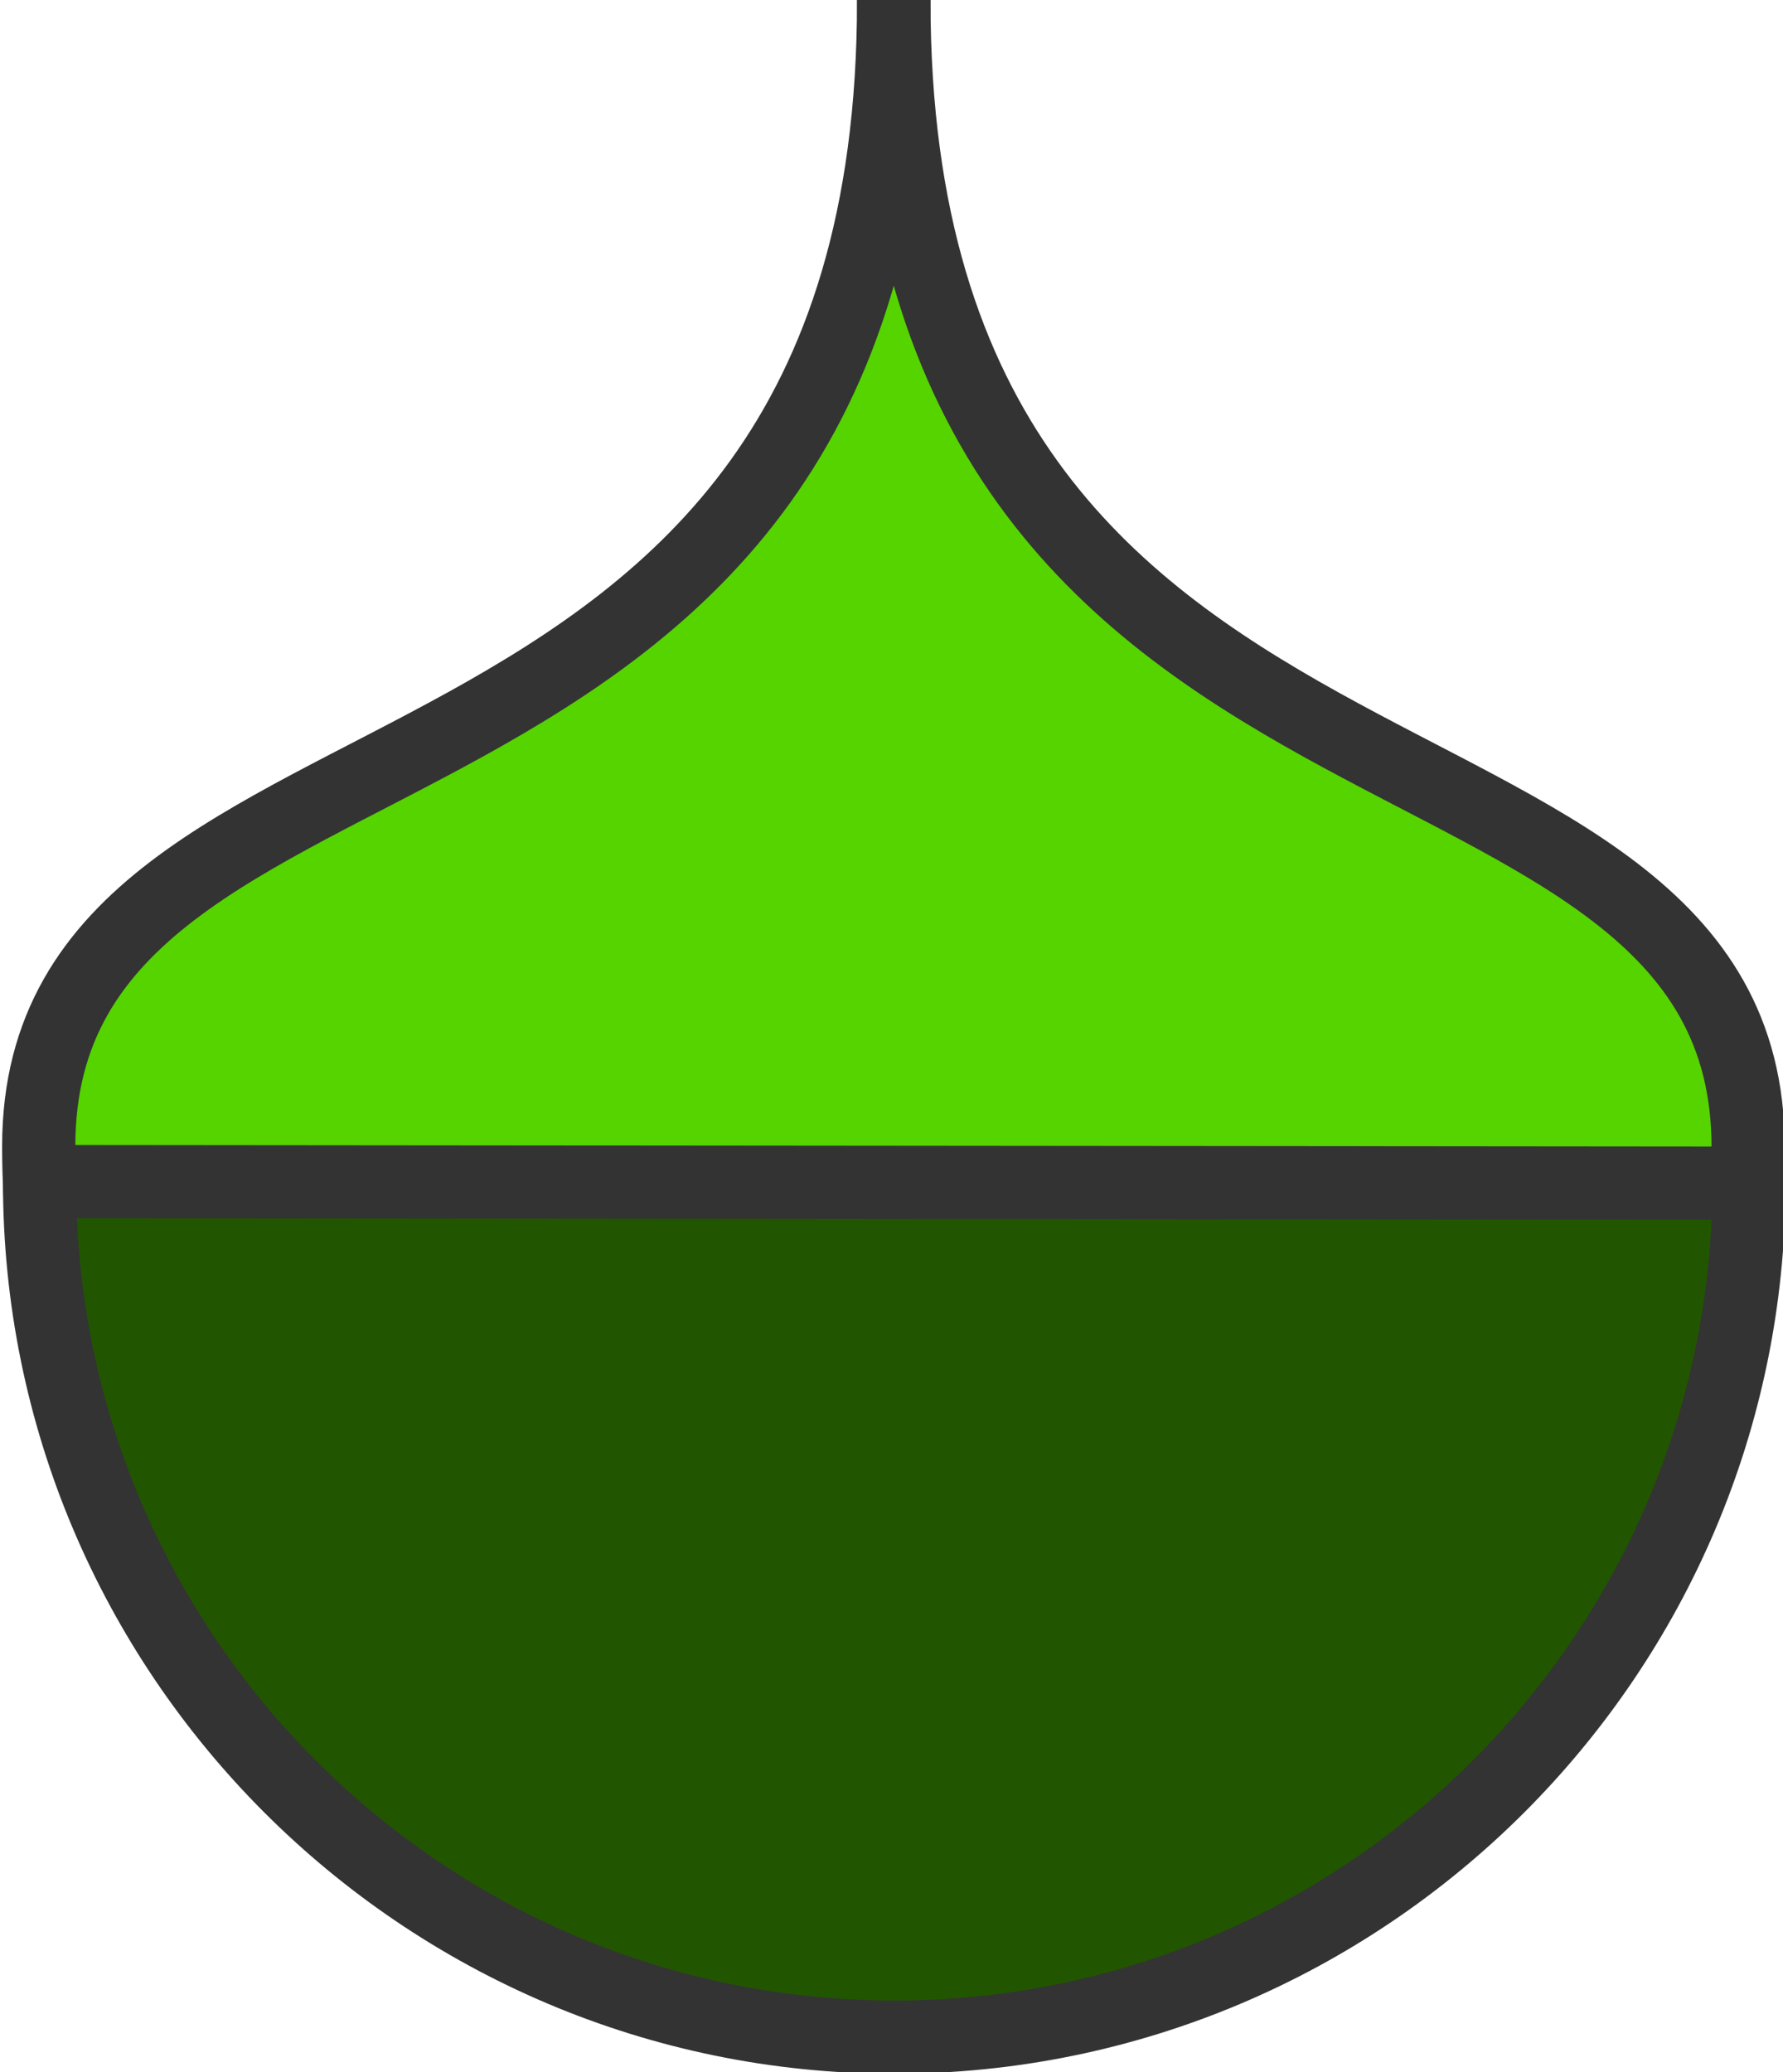 <?xml version="1.0" encoding="UTF-8" standalone="no"?>
<svg
   xmlns:dc="http://purl.org/dc/elements/1.1/"
   xmlns:cc="http://creativecommons.org/ns#"
   xmlns:rdf="http://www.w3.org/1999/02/22-rdf-syntax-ns#"
   xmlns:svg="http://www.w3.org/2000/svg"
   xmlns="http://www.w3.org/2000/svg"
   xmlns:sodipodi="http://sodipodi.sourceforge.net/DTD/sodipodi-0.dtd"
   xmlns:inkscape="http://www.inkscape.org/namespaces/inkscape"
   sodipodi:docname="greenknob.svg"
   inkscape:version="1.0beta2 (09f6646, 2019-12-05)"
   id="svg4371"
   version="1.1"
   viewBox="0 0 19.699 22.892"
   height="22.892mm"
   width="19.699mm">
  <defs
     id="defs4365" />
  <sodipodi:namedview
     fit-margin-bottom="0"
     fit-margin-right="0"
     fit-margin-left="0"
     fit-margin-top="0"
     inkscape:bbox-nodes="true"
     inkscape:snap-to-guides="false"
     inkscape:snap-grids="false"
     inkscape:snap-page="true"
     inkscape:snap-bbox-midpoints="false"
     inkscape:snap-bbox="true"
     showgrid="false"
     inkscape:document-rotation="0"
     inkscape:current-layer="layer1"
     inkscape:document-units="mm"
     inkscape:cy="49.100539"
     inkscape:cx="20.84269"
     inkscape:zoom="7.2389924"
     inkscape:pageshadow="2"
     inkscape:pageopacity="0.0"
     borderopacity="1.0"
     bordercolor="#666666"
     pagecolor="#ffffff"
     id="base" />
  <g
     id="layer1"
     inkscape:groupmode="layer"
     inkscape:label="Layer 1">
    <g
       inkscape:transform-center-x="-0.020471935"
       inkscape:transform-center-y="-1.6266812"
       id="g1005"
       transform="matrix(3.235,0.003,-0.003,3.235,-105.034,-122.549)">
      <path
         sodipodi:nodetypes="csssc"
         inkscape:connector-curvature="0"
         style="fill:#55d400;fill-opacity:1;fill-rule:nonzero;stroke:#333333;stroke-width:0.25;stroke-miterlimit:4;stroke-dasharray:none;stroke-opacity:1"
         d="m 35.555,37.853 c 0.003,2.98 -2.916,2.302 -2.916,3.912 0,1.61 1.309,2.919 2.919,2.919 1.61,0 2.919,-1.309 2.919,-2.919 0,-1.61 -2.918,-0.932 -2.921,-3.912 z"
         id="path7261-1-3-28-64-2-0-2-2-62-1-4-3-2-6-2" />
      <path
         inkscape:connector-curvature="0"
         id="path7261-1-3-28-64-2-0-2-2-62-1-4-3-2-6-2-7"
         d="m 32.642,41.887 c 0,1.61 1.309,2.919 2.919,2.919 1.61,0 2.919,-1.309 2.919,-2.919 z"
         style="fill:#225500;fill-opacity:1;fill-rule:nonzero;stroke:#333333;stroke-width:0.25;stroke-miterlimit:4;stroke-dasharray:none;stroke-opacity:1" />
    </g>
  </g>
</svg>
